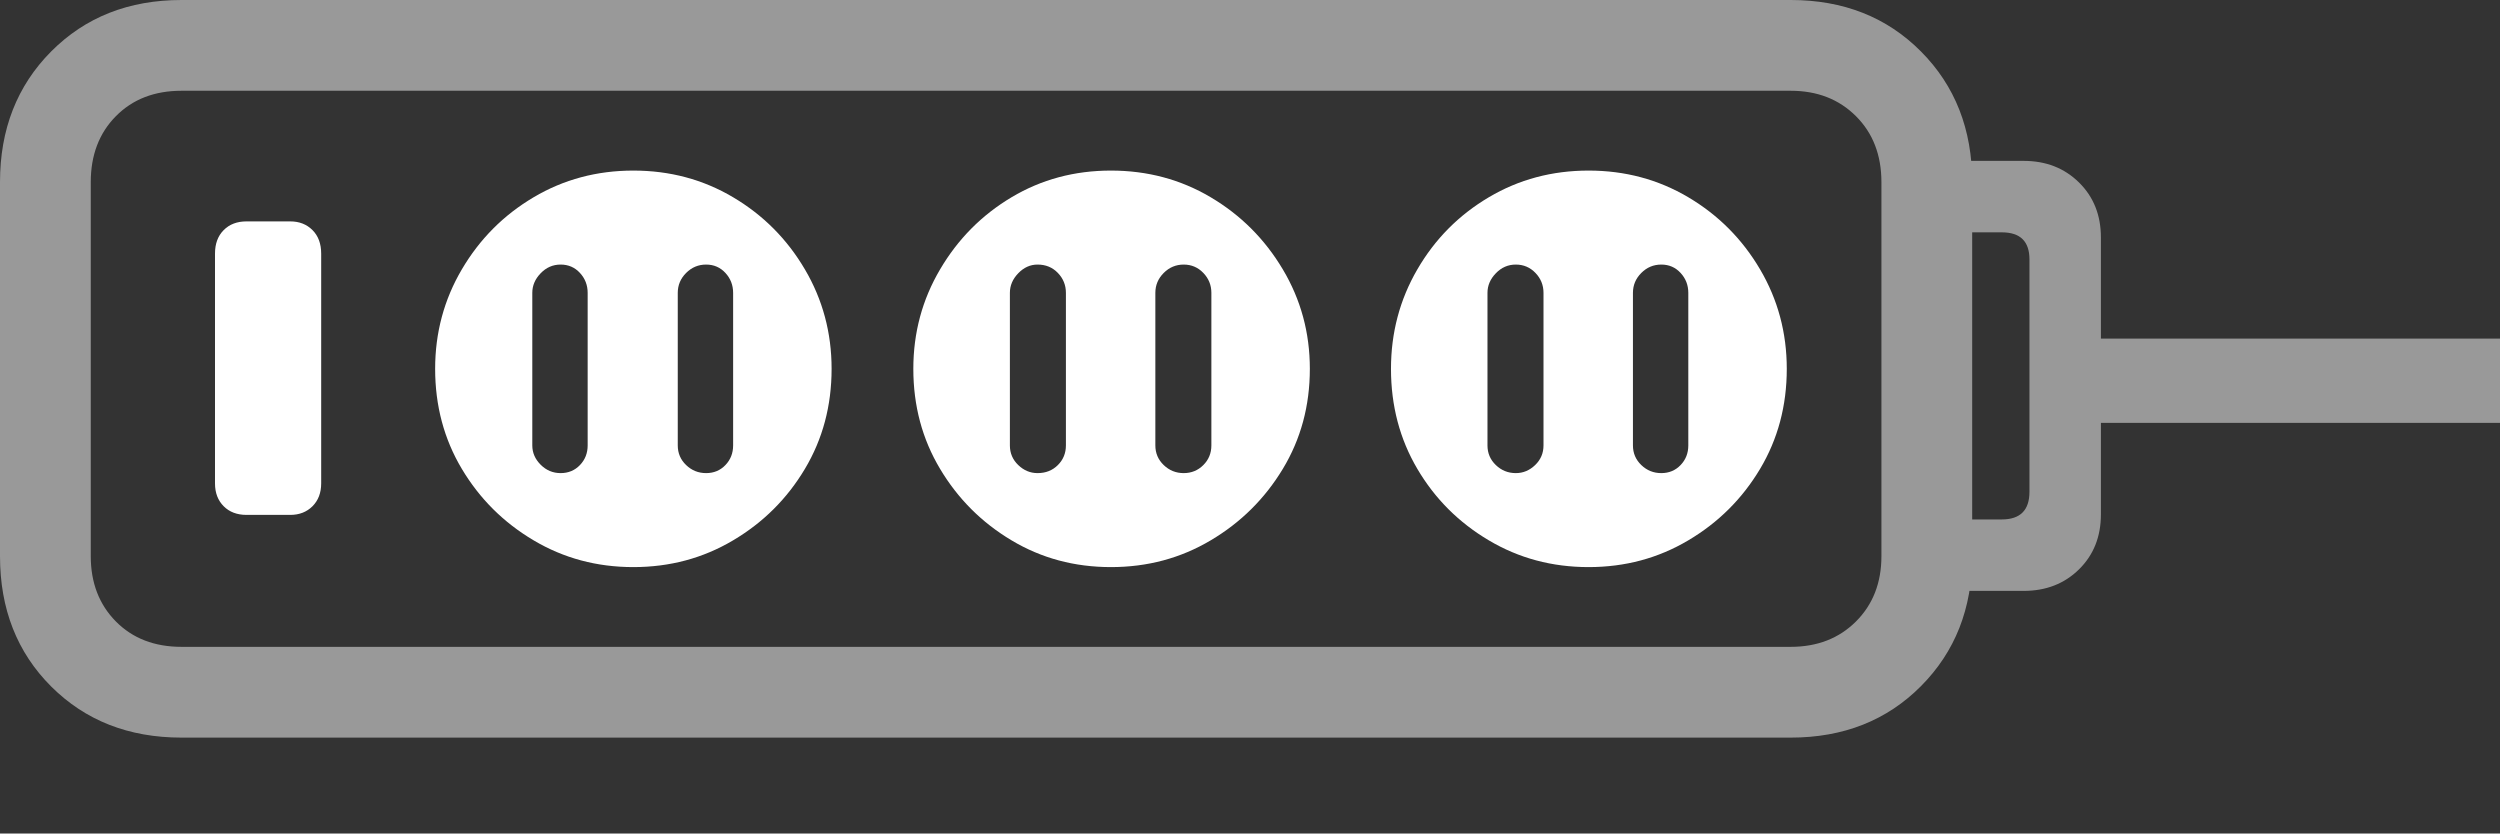 <?xml version="1.0" encoding="UTF-8"?>
<!--Generator: Apple Native CoreSVG 175.5-->
<!DOCTYPE svg
PUBLIC "-//W3C//DTD SVG 1.1//EN"
       "http://www.w3.org/Graphics/SVG/1.1/DTD/svg11.dtd">
<svg version="1.1" xmlns="http://www.w3.org/2000/svg" xmlns:xlink="http://www.w3.org/1999/xlink" width="37.93" height="12.646">
 <rect width="100%" height="100%" fill="#333333" stroke="none"/>
 <g>
  <rect height="12.646" opacity="0" width="37.93" x="0" y="0"/>
  <path d="M2.754 11.191L27.168 11.191Q28.369 11.191 29.145 10.41Q29.922 9.629 29.922 8.438L29.922 2.764Q29.922 1.562 29.145 0.781Q28.369 0 27.168 0L2.754 0Q1.553 0 0.776 0.781Q0 1.562 0 2.764L0 8.438Q0 9.639 0.776 10.415Q1.553 11.191 2.754 11.191ZM2.754 9.814Q2.139 9.814 1.758 9.429Q1.377 9.043 1.377 8.438L1.377 2.764Q1.377 2.148 1.758 1.763Q2.139 1.377 2.754 1.377L27.168 1.377Q27.773 1.377 28.159 1.763Q28.545 2.148 28.545 2.764L28.545 8.438Q28.545 9.043 28.159 9.429Q27.773 9.814 27.168 9.814ZM29.189 8.965L30.703 8.965Q31.211 8.965 31.543 8.638Q31.875 8.311 31.875 7.803L31.875 3.604Q31.875 3.096 31.543 2.769Q31.211 2.441 30.703 2.441L29.189 2.441L29.189 3.525L30.371 3.525Q30.791 3.525 30.791 3.936L30.791 7.461Q30.791 7.881 30.371 7.881L29.189 7.881ZM31.592 6.416L37.93 6.416L37.93 5.137L31.592 5.137Z" fill="rgba(255,255,255,0.5)"/>
  <path d="M3.74 7.812L4.404 7.812Q4.609 7.812 4.741 7.681Q4.873 7.549 4.873 7.334L4.873 3.848Q4.873 3.623 4.741 3.491Q4.609 3.359 4.404 3.359L3.74 3.359Q3.525 3.359 3.394 3.491Q3.262 3.623 3.262 3.848L3.262 7.334Q3.262 7.549 3.394 7.681Q3.525 7.812 3.74 7.812ZM9.609 8.604Q10.44 8.604 11.123 8.198Q11.807 7.793 12.212 7.114Q12.617 6.436 12.617 5.596Q12.617 4.775 12.212 4.087Q11.807 3.398 11.123 2.993Q10.44 2.588 9.609 2.588Q8.779 2.588 8.096 2.993Q7.412 3.398 7.007 4.087Q6.602 4.775 6.602 5.596Q6.602 6.436 7.007 7.114Q7.412 7.793 8.096 8.198Q8.779 8.604 9.609 8.604ZM8.506 7.178Q8.33 7.178 8.203 7.051Q8.076 6.924 8.076 6.758L8.076 4.443Q8.076 4.277 8.203 4.146Q8.33 4.014 8.506 4.014Q8.682 4.014 8.799 4.141Q8.916 4.268 8.916 4.443L8.916 6.758Q8.916 6.934 8.799 7.056Q8.682 7.178 8.506 7.178ZM10.713 7.178Q10.537 7.178 10.41 7.056Q10.283 6.934 10.283 6.758L10.283 4.443Q10.283 4.268 10.41 4.141Q10.537 4.014 10.713 4.014Q10.889 4.014 11.006 4.141Q11.123 4.268 11.123 4.443L11.123 6.758Q11.123 6.934 11.006 7.056Q10.889 7.178 10.713 7.178ZM16.855 8.604Q17.686 8.604 18.369 8.198Q19.053 7.793 19.463 7.114Q19.873 6.436 19.873 5.596Q19.873 4.775 19.463 4.087Q19.053 3.398 18.369 2.993Q17.686 2.588 16.855 2.588Q16.025 2.588 15.347 2.993Q14.668 3.398 14.263 4.087Q13.857 4.775 13.857 5.596Q13.857 6.436 14.263 7.114Q14.668 7.793 15.347 8.198Q16.025 8.604 16.855 8.604ZM15.742 7.178Q15.576 7.178 15.449 7.056Q15.322 6.934 15.322 6.758L15.322 4.443Q15.322 4.277 15.449 4.146Q15.576 4.014 15.742 4.014Q15.928 4.014 16.05 4.141Q16.172 4.268 16.172 4.443L16.172 6.758Q16.172 6.934 16.05 7.056Q15.928 7.178 15.742 7.178ZM17.959 7.178Q17.783 7.178 17.656 7.056Q17.529 6.934 17.529 6.758L17.529 4.443Q17.529 4.268 17.656 4.141Q17.783 4.014 17.959 4.014Q18.135 4.014 18.257 4.141Q18.379 4.268 18.379 4.443L18.379 6.758Q18.379 6.934 18.257 7.056Q18.135 7.178 17.959 7.178ZM24.102 8.604Q24.932 8.604 25.615 8.198Q26.299 7.793 26.704 7.114Q27.109 6.436 27.109 5.596Q27.109 4.775 26.704 4.087Q26.299 3.398 25.615 2.993Q24.932 2.588 24.102 2.588Q23.271 2.588 22.588 2.993Q21.904 3.398 21.504 4.087Q21.104 4.775 21.104 5.596Q21.104 6.436 21.504 7.114Q21.904 7.793 22.588 8.198Q23.271 8.604 24.102 8.604ZM22.998 7.178Q22.822 7.178 22.695 7.056Q22.568 6.934 22.568 6.758L22.568 4.443Q22.568 4.277 22.695 4.146Q22.822 4.014 22.998 4.014Q23.174 4.014 23.296 4.141Q23.418 4.268 23.418 4.443L23.418 6.758Q23.418 6.934 23.291 7.056Q23.164 7.178 22.998 7.178ZM25.205 7.178Q25.029 7.178 24.902 7.056Q24.775 6.934 24.775 6.758L24.775 4.443Q24.775 4.268 24.902 4.141Q25.029 4.014 25.205 4.014Q25.381 4.014 25.498 4.141Q25.615 4.268 25.615 4.443L25.615 6.758Q25.615 6.934 25.498 7.056Q25.381 7.178 25.205 7.178Z" fill="#ffffff"/>
 </g>
</svg>
